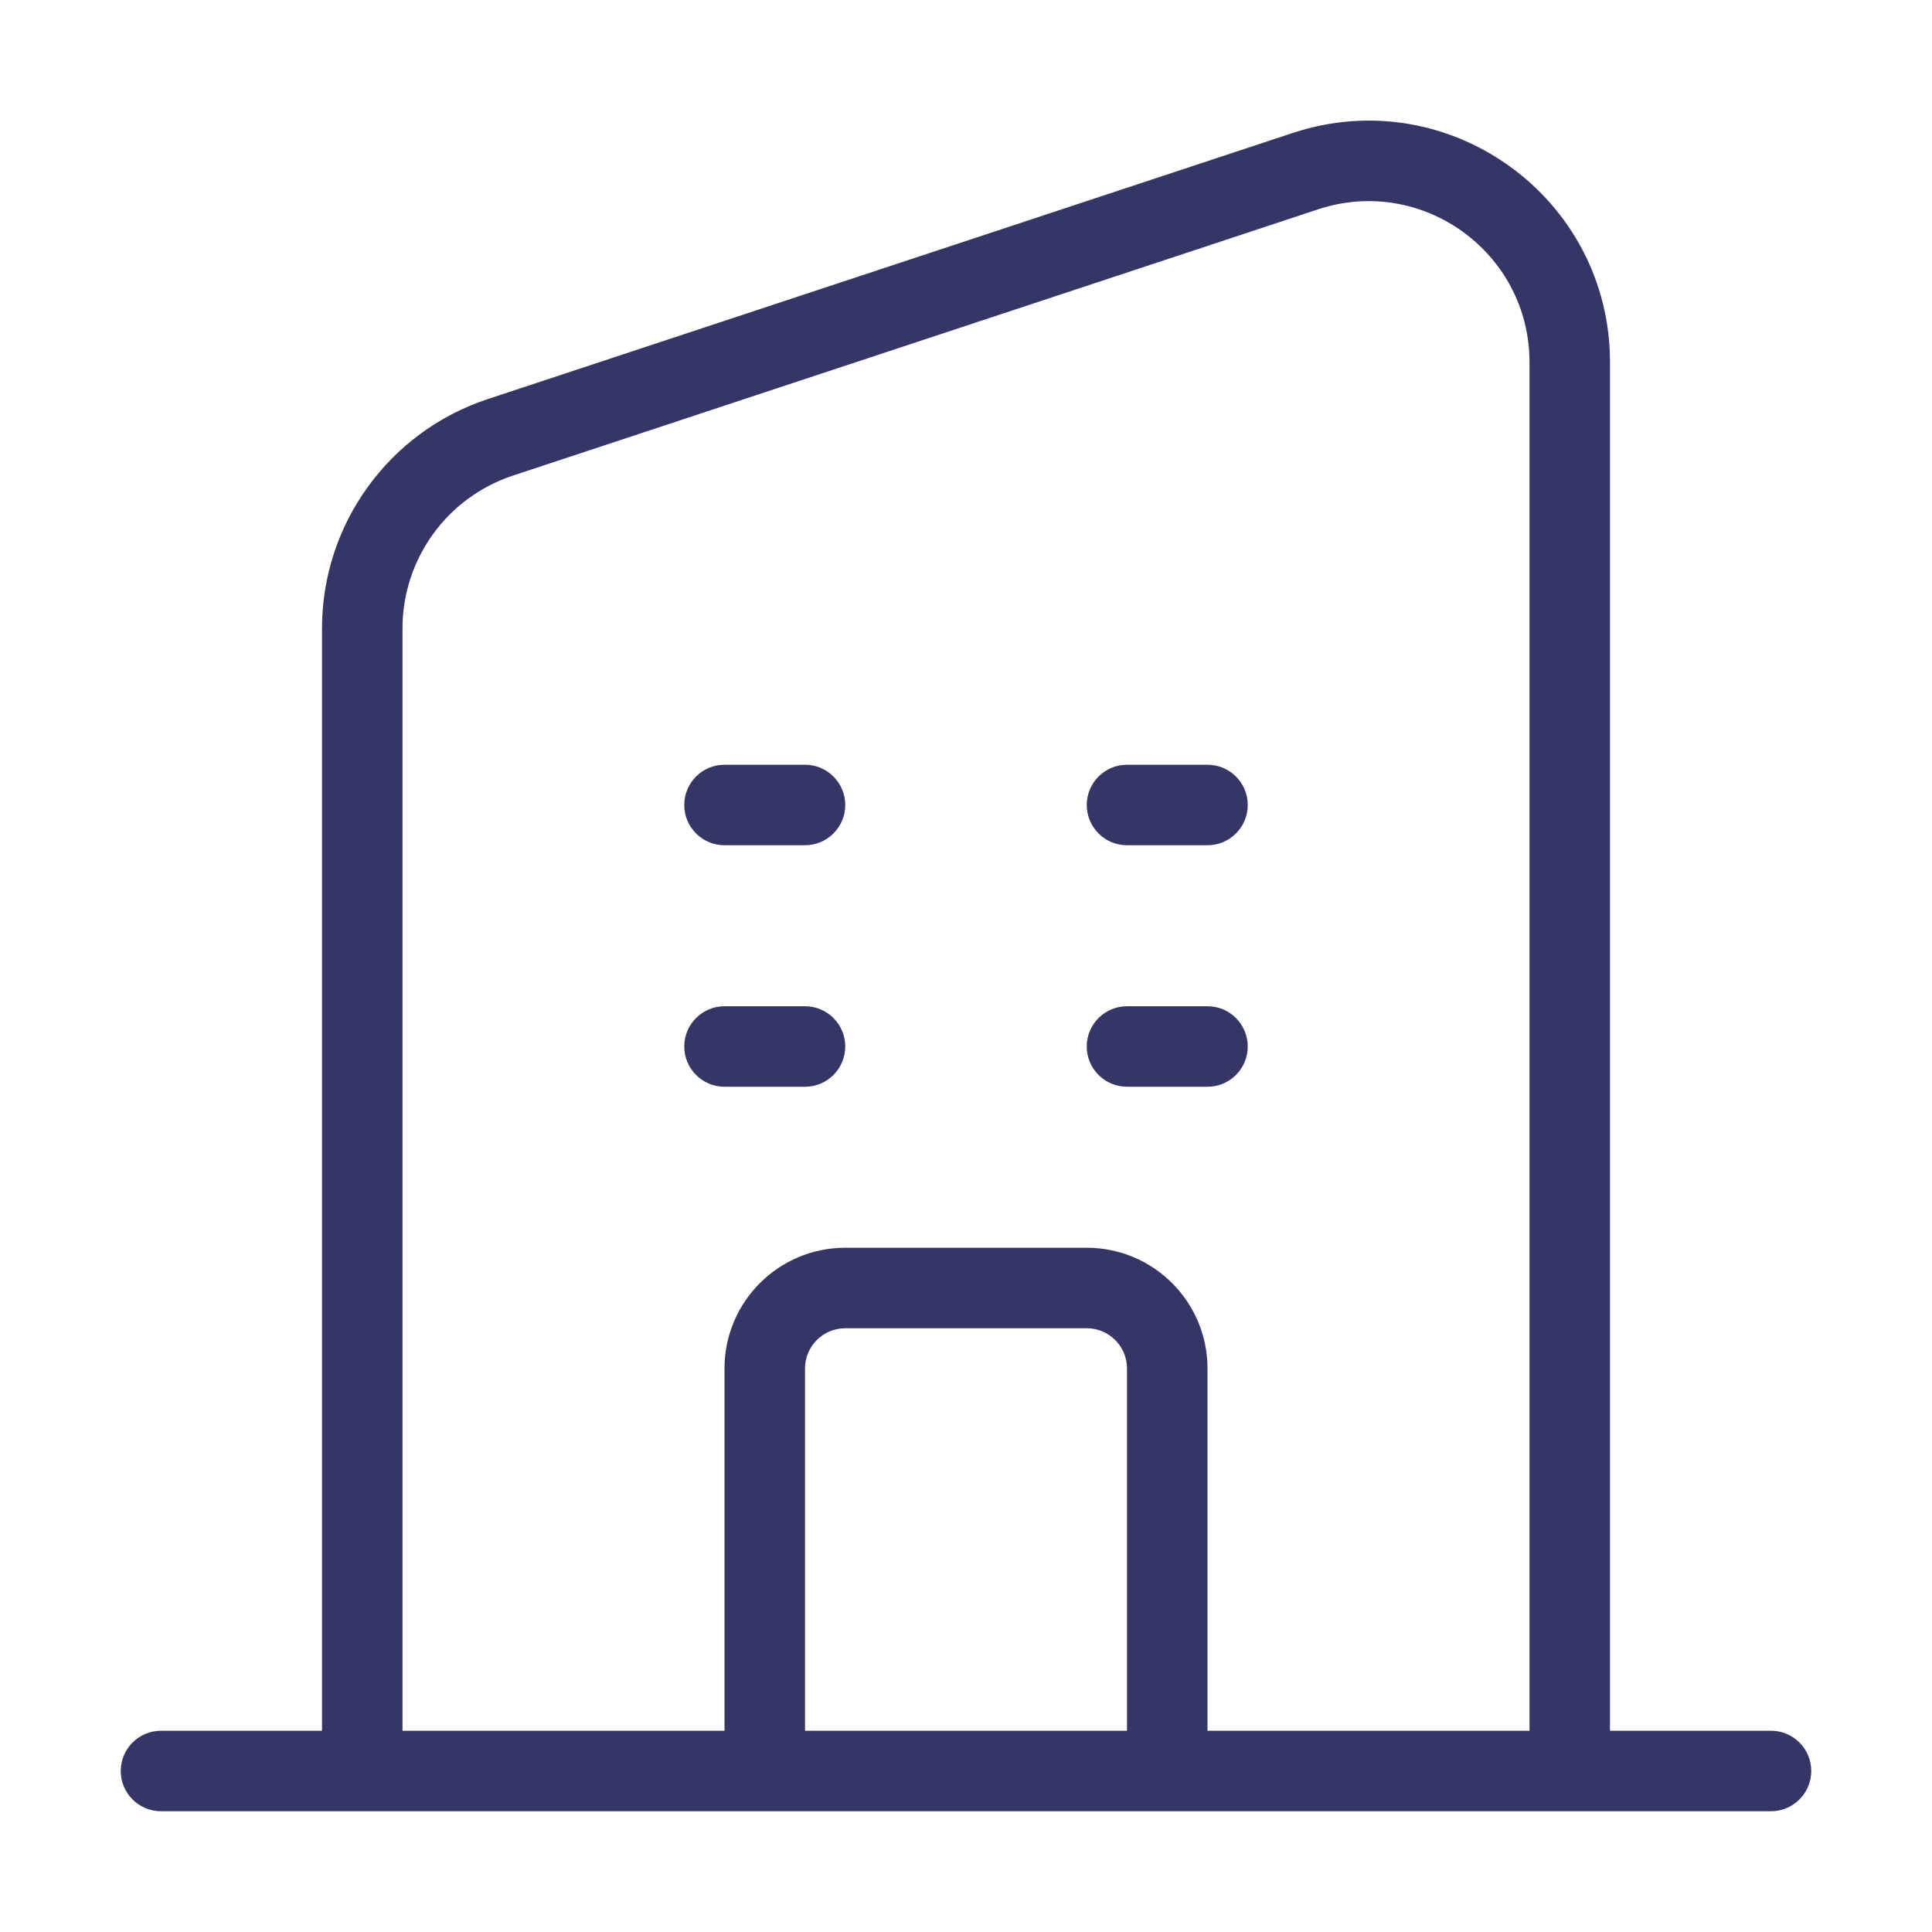 <svg width="24" height="24" viewBox="0 0 24 24" fill="none" xmlns="http://www.w3.org/2000/svg">
<path d="M15.5 10C15.5 10.276 15.276 10.5 15 10.5H14C13.724 10.5 13.5 10.276 13.5 10C13.5 9.724 13.724 9.5 14 9.5H15C15.276 9.5 15.5 9.724 15.5 10Z" fill="#353566"/>
<path d="M15 13.5C15.276 13.5 15.5 13.276 15.5 13C15.5 12.724 15.276 12.5 15 12.5H14C13.724 12.5 13.5 12.724 13.5 13C13.5 13.276 13.724 13.5 14 13.5H15Z" fill="#353566"/>
<path d="M10.5 10C10.5 10.276 10.276 10.5 10 10.5H9C8.724 10.5 8.5 10.276 8.5 10C8.5 9.724 8.724 9.5 9 9.5H10C10.276 9.5 10.5 9.724 10.5 10Z" fill="#353566"/>
<path d="M10 13.5C10.276 13.5 10.5 13.276 10.5 13C10.5 12.724 10.276 12.5 10 12.5H9C8.724 12.5 8.5 12.724 8.5 13C8.5 13.276 8.724 13.5 9 13.5H10Z" fill="#353566"/>
<path fill-rule="evenodd" clip-rule="evenodd" d="M20 21.5V4.5C20 2.455 17.999 1.01 16.058 1.652L6.058 4.958C4.83 5.364 4 6.513 4 7.807V21.5H2C1.724 21.5 1.5 21.724 1.5 22C1.5 22.276 1.724 22.5 2 22.5H4.489C4.493 22.5 4.496 22.5 4.5 22.5H19.5C19.504 22.5 19.508 22.5 19.511 22.5H22C22.276 22.5 22.5 22.276 22.5 22C22.5 21.724 22.276 21.5 22 21.5H20ZM19 4.5C19 3.137 17.666 2.173 16.372 2.601L6.372 5.908C5.553 6.179 5 6.944 5 7.807V21.5H9V17C9 16.172 9.672 15.5 10.5 15.5H13.5C14.328 15.5 15 16.172 15 17V21.5H19V4.5ZM14 21.5V17C14 16.724 13.776 16.5 13.5 16.5H10.5C10.224 16.5 10 16.724 10 17V21.5H14Z" fill="#353566"/>
</svg>
